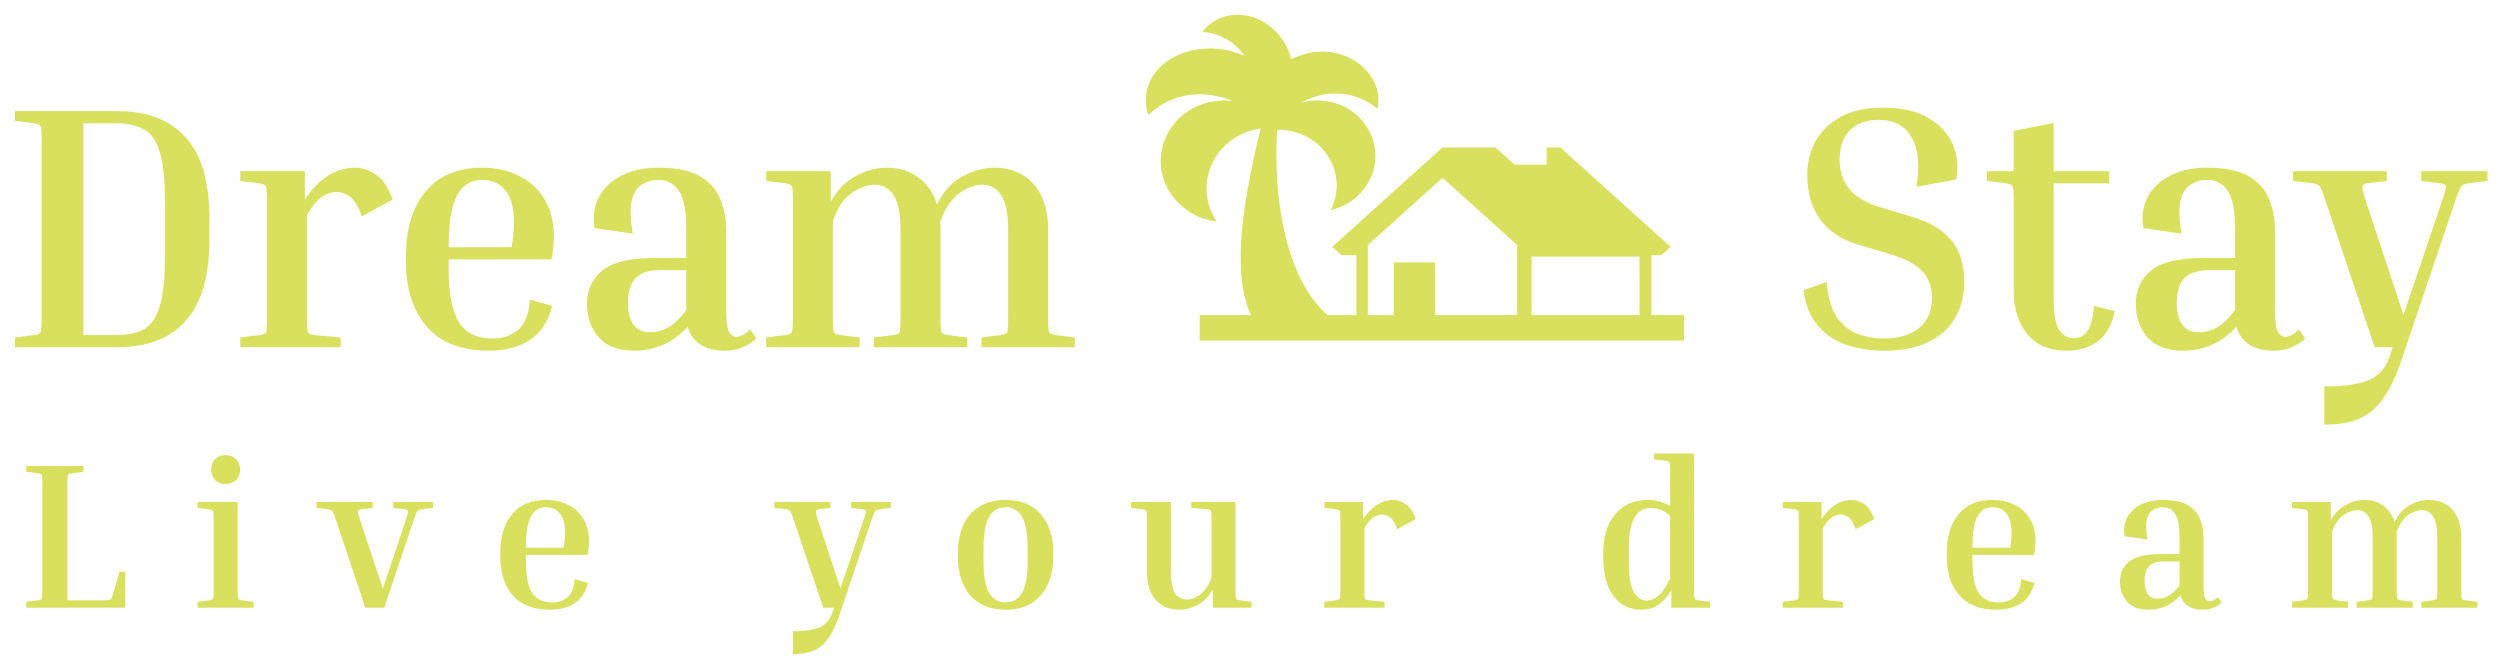 <svg width="144" height="38" viewBox="0 0 144 38" fill="none" xmlns="http://www.w3.org/2000/svg">
<path d="M95.118 18.148V14.699H95.695L96.231 14.221L89.877 8.493H89.088V9.486H87.24L86.138 8.493H83.087L76.74 14.215L77.276 14.698H78.126V18.147H76.468C73.987 16.008 73.328 11.158 73.559 7.549L73.6 7.476H73.62C74.705 7.476 75.666 7.95 76.265 8.68L76.271 8.688C76.723 9.238 76.994 9.93 76.994 10.679C76.994 11.195 76.866 11.684 76.635 12.121L76.644 12.101C77.129 11.989 77.579 11.781 77.962 11.491L77.957 11.495C78.355 11.182 78.675 10.796 78.894 10.362C79.112 9.929 79.225 9.458 79.225 8.981C79.225 8.234 78.952 7.545 78.492 6.99L78.499 6.998C78.104 6.502 77.546 6.131 76.904 5.937C76.262 5.744 75.568 5.738 74.922 5.92L74.945 5.914C75.174 5.785 75.439 5.671 75.718 5.584L75.745 5.576C76.124 5.45 76.525 5.387 76.928 5.388C77.868 5.388 78.719 5.726 79.342 6.275L79.341 6.274C79.434 5.835 79.406 5.383 79.26 4.956L79.266 4.976C79.122 4.595 78.894 4.245 78.595 3.947C78.296 3.648 77.933 3.408 77.528 3.24C77.123 3.072 76.684 2.98 76.238 2.97C75.792 2.96 75.349 3.032 74.935 3.182L74.957 3.175C74.747 3.24 74.543 3.319 74.347 3.412L74.373 3.401C74.313 3.156 74.226 2.918 74.111 2.69L74.122 2.712C73.358 1.169 71.607 0.44 70.207 1.078C69.829 1.252 69.504 1.507 69.261 1.821L69.256 1.829C69.749 1.872 70.223 2.018 70.642 2.257C71.061 2.495 71.412 2.818 71.668 3.2L71.675 3.212C71.351 3.065 71.007 2.956 70.652 2.886L70.623 2.881C68.471 2.465 66.422 3.518 66.055 5.24C65.957 5.712 65.99 6.199 66.15 6.657L66.144 6.637C66.625 6.144 67.248 5.781 67.944 5.588C68.639 5.394 69.381 5.378 70.086 5.54L70.059 5.535C70.414 5.602 70.728 5.699 71.022 5.827L70.997 5.816C70.293 5.731 69.576 5.838 68.94 6.122C68.303 6.407 67.775 6.856 67.424 7.412L67.414 7.428C67.047 7.986 66.855 8.623 66.856 9.272C66.856 10.498 67.531 11.582 68.564 12.239L68.577 12.247C69.022 12.517 69.529 12.691 70.06 12.754L70.079 12.756C69.696 12.184 69.495 11.528 69.496 10.86C69.496 10.177 69.702 9.538 70.061 8.989L70.051 9.006C70.318 8.588 70.683 8.227 71.123 7.95C71.562 7.673 72.063 7.487 72.591 7.404L72.613 7.401C71.383 12.449 71.043 15.966 72.057 18.146H69.101V19.617H97V18.146H95.118V18.148ZM88.219 14.779H94.437V18.148H88.219V14.779ZM78.793 14.111L83.089 10.238L87.385 14.111V18.148H82.668V15.11H80.282V18.148H78.788V14.111H78.793Z" fill="#D9E05E"/>
<path d="M0.86 6.96V6.4H6.76C8.467 6.4 9.773 6.9 10.68 7.9C11.6 8.9 12.06 10.453 12.06 12.56V13.82C12.06 15.927 11.6 17.487 10.68 18.5C9.773 19.5 8.467 20 6.76 20H0.86V19.44L1.96 19.3C2.173 19.273 2.3 19.22 2.34 19.14C2.38 19.047 2.4 18.773 2.4 18.32V8.08C2.4 7.627 2.38 7.36 2.34 7.28C2.3 7.187 2.173 7.127 1.96 7.1L0.86 6.96ZM6.66 7.1H4.8V19.3H6.66C7.34 19.3 7.887 19.187 8.3 18.96C8.713 18.72 9.013 18.28 9.2 17.64C9.4 16.987 9.5 16.047 9.5 14.82V11.56C9.5 10.333 9.4 9.4 9.2 8.76C9.013 8.12 8.713 7.687 8.3 7.46C7.887 7.22 7.34 7.1 6.66 7.1ZM13.839 10.42V9.86H17.559V11.5C18.372 10.273 19.339 9.66 20.459 9.66C20.872 9.66 21.272 9.793 21.659 10.06C22.046 10.313 22.366 10.793 22.619 11.5L20.839 12.46C20.652 11.913 20.432 11.547 20.179 11.36C19.939 11.16 19.679 11.06 19.399 11.06C19.106 11.06 18.819 11.153 18.539 11.34C18.259 11.527 17.972 11.873 17.679 12.38V18.32C17.679 18.773 17.699 19.047 17.739 19.14C17.779 19.22 17.906 19.273 18.119 19.3L19.619 19.44V20H13.839V19.44L14.939 19.3C15.152 19.273 15.279 19.22 15.319 19.14C15.359 19.047 15.379 18.773 15.379 18.32V11.54C15.379 11.087 15.359 10.82 15.319 10.74C15.279 10.647 15.152 10.587 14.939 10.56L13.839 10.42ZM31.804 17.62C31.564 18.553 31.118 19.22 30.464 19.62C29.811 20.007 29.051 20.2 28.184 20.2C26.584 20.2 25.384 19.74 24.584 18.82C23.784 17.887 23.384 16.653 23.384 15.12V14.72C23.384 13.187 23.758 11.96 24.504 11.04C25.264 10.12 26.358 9.66 27.784 9.66C28.584 9.66 29.291 9.82 29.904 10.14C30.531 10.447 31.018 10.893 31.364 11.48C31.724 12.067 31.904 12.78 31.904 13.62C31.904 13.82 31.891 14.033 31.864 14.26C31.851 14.487 31.818 14.713 31.764 14.94H25.844V15.52C25.844 16.933 26.044 17.953 26.444 18.58C26.844 19.193 27.491 19.5 28.384 19.5C28.958 19.5 29.444 19.333 29.844 19C30.244 18.653 30.471 18.073 30.524 17.26L31.804 17.62ZM27.784 10.36C27.131 10.36 26.644 10.66 26.324 11.26C26.004 11.86 25.844 12.853 25.844 14.24H29.464C29.518 13.973 29.551 13.727 29.564 13.5C29.591 13.26 29.604 13.04 29.604 12.84C29.604 11.987 29.438 11.36 29.104 10.96C28.771 10.56 28.331 10.36 27.784 10.36ZM43.57 19.5C43.357 19.7 43.097 19.867 42.79 20C42.497 20.133 42.137 20.2 41.71 20.2C41.163 20.2 40.703 20.08 40.33 19.84C39.97 19.6 39.73 19.26 39.61 18.82C39.17 19.3 38.684 19.653 38.15 19.88C37.63 20.093 37.097 20.2 36.55 20.2C35.63 20.2 34.944 19.947 34.49 19.44C34.037 18.92 33.81 18.273 33.81 17.5C33.81 16.713 34.097 16.08 34.67 15.6C35.243 15.107 36.257 14.86 37.71 14.86H39.53V13.24C39.53 12.133 39.383 11.38 39.09 10.98C38.81 10.567 38.417 10.36 37.91 10.36C37.577 10.36 37.27 10.447 36.99 10.62C36.71 10.78 36.51 11.087 36.39 11.54C36.283 11.98 36.303 12.62 36.45 13.46L34.25 13.14C34.144 12.527 34.21 11.96 34.45 11.44C34.703 10.907 35.123 10.48 35.71 10.16C36.297 9.827 37.044 9.66 37.95 9.66C38.977 9.66 39.77 9.827 40.33 10.16C40.89 10.493 41.277 10.933 41.49 11.48C41.717 12.027 41.83 12.613 41.83 13.24V17.86C41.83 18.54 41.89 18.967 42.01 19.14C42.13 19.313 42.264 19.4 42.41 19.4C42.65 19.4 42.917 19.26 43.21 18.98L43.57 19.5ZM37.43 19.14C37.777 19.14 38.117 19.053 38.45 18.88C38.797 18.693 39.157 18.353 39.53 17.86V15.56H38.03C37.377 15.56 36.904 15.713 36.61 16.02C36.317 16.327 36.17 16.807 36.17 17.46C36.17 17.993 36.277 18.407 36.49 18.7C36.703 18.993 37.017 19.14 37.43 19.14ZM55.712 19.44V20H50.332V19.44L51.432 19.3C51.645 19.273 51.772 19.22 51.812 19.14C51.852 19.047 51.872 18.773 51.872 18.32V13.28C51.872 12.36 51.745 11.693 51.492 11.28C51.239 10.853 50.858 10.64 50.352 10.64C50.139 10.64 49.885 10.7 49.592 10.82C49.298 10.927 49.005 11.127 48.712 11.42C48.432 11.713 48.185 12.147 47.972 12.72V18.32C47.972 18.773 47.992 19.047 48.032 19.14C48.072 19.22 48.199 19.273 48.412 19.3L49.512 19.44V20H44.132V19.44L45.232 19.3C45.445 19.273 45.572 19.22 45.612 19.14C45.652 19.047 45.672 18.773 45.672 18.32V11.54C45.672 11.087 45.652 10.82 45.612 10.74C45.572 10.647 45.445 10.587 45.232 10.56L44.132 10.42V9.86H47.852V11.62C48.225 10.94 48.705 10.447 49.292 10.14C49.879 9.82 50.472 9.66 51.072 9.66C51.792 9.66 52.398 9.847 52.892 10.22C53.398 10.58 53.758 11.1 53.972 11.78C54.332 11.033 54.819 10.493 55.432 10.16C56.045 9.827 56.658 9.66 57.272 9.66C58.218 9.66 58.972 9.973 59.532 10.6C60.092 11.227 60.372 12.113 60.372 13.26V18.32C60.372 18.773 60.392 19.047 60.432 19.14C60.472 19.22 60.599 19.273 60.812 19.3L61.912 19.44V20H56.532V19.44L57.632 19.3C57.845 19.273 57.972 19.22 58.012 19.14C58.052 19.047 58.072 18.773 58.072 18.32V13.28C58.072 12.36 57.945 11.693 57.692 11.28C57.438 10.853 57.059 10.64 56.552 10.64C56.339 10.64 56.085 10.7 55.792 10.82C55.498 10.927 55.205 11.133 54.912 11.44C54.618 11.747 54.365 12.193 54.152 12.78C54.165 12.847 54.172 12.927 54.172 13.02C54.172 13.1 54.172 13.18 54.172 13.26V18.32C54.172 18.773 54.192 19.047 54.232 19.14C54.272 19.22 54.398 19.273 54.612 19.3L55.712 19.44Z" fill="#D9E05E"/>
<path d="M6.88 32.936H7.216V35H1.516V34.664L2.176 34.58C2.304 34.564 2.38 34.532 2.404 34.484C2.428 34.428 2.44 34.264 2.44 33.992V27.848C2.44 27.576 2.428 27.416 2.404 27.368C2.38 27.312 2.304 27.276 2.176 27.26L1.516 27.176V26.84H4.804V27.176L4.144 27.26C4.016 27.276 3.94 27.312 3.916 27.368C3.892 27.416 3.88 27.576 3.88 27.848V34.58H5.848C6.04 34.58 6.176 34.576 6.256 34.568C6.336 34.552 6.388 34.524 6.412 34.484C6.444 34.436 6.472 34.364 6.496 34.268L6.88 32.936ZM12.991 27.884C12.743 27.884 12.543 27.808 12.391 27.656C12.239 27.496 12.163 27.292 12.163 27.044C12.163 26.796 12.239 26.596 12.391 26.444C12.543 26.292 12.743 26.216 12.991 26.216C13.231 26.216 13.431 26.292 13.591 26.444C13.751 26.596 13.831 26.796 13.831 27.044C13.831 27.292 13.751 27.496 13.591 27.656C13.431 27.808 13.231 27.884 12.991 27.884ZM11.383 29.252V28.916H13.687V33.992C13.687 34.264 13.699 34.428 13.723 34.484C13.747 34.532 13.823 34.564 13.951 34.58L14.611 34.664V35H11.383V34.664L12.043 34.58C12.171 34.564 12.247 34.532 12.271 34.484C12.295 34.428 12.307 34.264 12.307 33.992V29.924C12.307 29.652 12.295 29.492 12.271 29.444C12.247 29.388 12.171 29.352 12.043 29.336L11.383 29.252ZM23.84 29.924L22.136 35H21.044L19.34 29.924C19.284 29.74 19.236 29.612 19.196 29.54C19.164 29.46 19.124 29.408 19.076 29.384C19.036 29.36 18.972 29.344 18.884 29.336L18.224 29.252V28.916H21.464V29.252L20.804 29.336C20.684 29.352 20.62 29.384 20.612 29.432C20.604 29.48 20.644 29.644 20.732 29.924L22.052 33.908L23.384 29.924C23.472 29.644 23.512 29.48 23.504 29.432C23.504 29.384 23.44 29.352 23.312 29.336L22.652 29.252V28.916H24.944V29.252L24.284 29.336C24.204 29.344 24.14 29.36 24.092 29.384C24.052 29.408 24.016 29.46 23.984 29.54C23.952 29.612 23.904 29.74 23.84 29.924ZM33.867 33.572C33.724 34.132 33.456 34.532 33.063 34.772C32.672 35.004 32.215 35.12 31.695 35.12C30.735 35.12 30.015 34.844 29.535 34.292C29.055 33.732 28.816 32.992 28.816 32.072V31.832C28.816 30.912 29.04 30.176 29.488 29.624C29.944 29.072 30.599 28.796 31.456 28.796C31.936 28.796 32.359 28.892 32.727 29.084C33.103 29.268 33.395 29.536 33.603 29.888C33.819 30.24 33.928 30.668 33.928 31.172C33.928 31.292 33.919 31.42 33.904 31.556C33.895 31.692 33.876 31.828 33.843 31.964H30.291V32.312C30.291 33.16 30.412 33.772 30.651 34.148C30.892 34.516 31.279 34.7 31.816 34.7C32.16 34.7 32.452 34.6 32.691 34.4C32.931 34.192 33.068 33.844 33.099 33.356L33.867 33.572ZM31.456 29.216C31.064 29.216 30.771 29.396 30.579 29.756C30.387 30.116 30.291 30.712 30.291 31.544H32.464C32.495 31.384 32.516 31.236 32.523 31.1C32.539 30.956 32.547 30.824 32.547 30.704C32.547 30.192 32.447 29.816 32.248 29.576C32.047 29.336 31.784 29.216 31.456 29.216ZM48.291 35.6C48.107 36.104 47.903 36.508 47.679 36.812C47.463 37.116 47.195 37.336 46.875 37.472C46.555 37.608 46.155 37.676 45.675 37.676V36.356C46.163 36.356 46.555 36.32 46.851 36.248C47.155 36.184 47.387 36.076 47.547 35.924C47.715 35.78 47.839 35.592 47.919 35.36L48.039 35H47.415L45.711 29.924C45.655 29.74 45.607 29.612 45.567 29.54C45.535 29.46 45.495 29.408 45.447 29.384C45.407 29.36 45.343 29.344 45.255 29.336L44.595 29.252V28.916H47.835V29.252L47.175 29.336C47.079 29.344 47.019 29.376 46.995 29.432C46.979 29.48 47.015 29.644 47.103 29.924L48.411 33.884L49.767 29.876C49.855 29.62 49.891 29.472 49.875 29.432C49.867 29.384 49.803 29.352 49.683 29.336L49.023 29.252V28.916H51.315V29.252L50.655 29.336C50.535 29.352 50.455 29.384 50.415 29.432C50.375 29.48 50.311 29.628 50.223 29.876L48.291 35.6ZM60.67 31.832V32.072C60.67 32.992 60.431 33.732 59.95 34.292C59.478 34.844 58.803 35.12 57.922 35.12C57.042 35.12 56.362 34.844 55.883 34.292C55.41 33.732 55.175 32.992 55.175 32.072V31.832C55.175 30.912 55.41 30.176 55.883 29.624C56.362 29.072 57.042 28.796 57.922 28.796C58.803 28.796 59.478 29.072 59.95 29.624C60.431 30.176 60.67 30.912 60.67 31.832ZM59.194 31.592C59.194 30.736 59.087 30.128 58.87 29.768C58.654 29.4 58.339 29.216 57.922 29.216C57.514 29.216 57.199 29.4 56.974 29.768C56.758 30.128 56.651 30.736 56.651 31.592V32.312C56.651 33.16 56.758 33.772 56.974 34.148C57.199 34.516 57.514 34.7 57.922 34.7C58.339 34.7 58.654 34.516 58.87 34.148C59.087 33.772 59.194 33.16 59.194 32.312V31.592ZM72.089 34.664V35H69.857V33.944C69.633 34.352 69.345 34.652 68.993 34.844C68.641 35.028 68.285 35.12 67.925 35.12C67.357 35.12 66.905 34.932 66.569 34.556C66.233 34.172 66.065 33.64 66.065 32.96V29.924C66.065 29.652 66.053 29.492 66.029 29.444C66.005 29.388 65.929 29.352 65.801 29.336L65.141 29.252V28.916H67.445V32.948C67.445 33.5 67.521 33.904 67.673 34.16C67.833 34.408 68.061 34.532 68.357 34.532C68.485 34.532 68.633 34.5 68.801 34.436C68.977 34.364 69.153 34.24 69.329 34.064C69.505 33.88 69.657 33.62 69.785 33.284V29.924C69.785 29.652 69.773 29.488 69.749 29.432C69.725 29.376 69.649 29.344 69.521 29.336L68.621 29.252V28.916H71.165V33.992C71.165 34.264 71.177 34.428 71.201 34.484C71.225 34.532 71.301 34.564 71.429 34.58L72.089 34.664ZM76.282 29.252V28.916H78.514V29.9C79.002 29.164 79.582 28.796 80.254 28.796C80.502 28.796 80.742 28.876 80.974 29.036C81.206 29.188 81.398 29.476 81.55 29.9L80.482 30.476C80.37 30.148 80.238 29.928 80.086 29.816C79.942 29.696 79.786 29.636 79.618 29.636C79.442 29.636 79.27 29.692 79.102 29.804C78.934 29.916 78.762 30.124 78.586 30.428V33.992C78.586 34.264 78.598 34.428 78.622 34.484C78.646 34.532 78.722 34.564 78.85 34.58L79.75 34.664V35H76.282V34.664L76.942 34.58C77.07 34.564 77.146 34.532 77.17 34.484C77.194 34.428 77.206 34.264 77.206 33.992V29.924C77.206 29.652 77.194 29.492 77.17 29.444C77.146 29.388 77.07 29.352 76.942 29.336L76.282 29.252ZM98.501 34.664V35H96.269V34.004C96.045 34.372 95.793 34.652 95.513 34.844C95.241 35.028 94.917 35.12 94.541 35.12C93.869 35.12 93.333 34.856 92.933 34.328C92.541 33.792 92.345 33.044 92.345 32.084V31.844C92.345 30.916 92.573 30.176 93.029 29.624C93.493 29.072 94.125 28.796 94.925 28.796C95.405 28.796 95.829 28.916 96.197 29.156V27.128C96.197 26.856 96.185 26.696 96.161 26.648C96.137 26.592 96.061 26.556 95.933 26.54L95.273 26.456V26.12H97.577V33.992C97.577 34.264 97.589 34.428 97.613 34.484C97.637 34.532 97.713 34.564 97.841 34.58L98.501 34.664ZM93.821 32.444C93.821 33.188 93.913 33.732 94.097 34.076C94.281 34.42 94.533 34.592 94.853 34.592C95.053 34.592 95.261 34.512 95.477 34.352C95.701 34.184 95.941 33.848 96.197 33.344V29.72C95.893 29.416 95.521 29.264 95.081 29.264C94.641 29.264 94.321 29.464 94.121 29.864C93.921 30.256 93.821 30.796 93.821 31.484V32.444ZM102.688 29.252V28.916H104.92V29.9C105.408 29.164 105.988 28.796 106.66 28.796C106.908 28.796 107.148 28.876 107.38 29.036C107.612 29.188 107.804 29.476 107.956 29.9L106.888 30.476C106.776 30.148 106.644 29.928 106.492 29.816C106.348 29.696 106.192 29.636 106.024 29.636C105.848 29.636 105.676 29.692 105.508 29.804C105.34 29.916 105.168 30.124 104.992 30.428V33.992C104.992 34.264 105.004 34.428 105.028 34.484C105.052 34.532 105.128 34.564 105.256 34.58L106.156 34.664V35H102.688V34.664L103.348 34.58C103.476 34.564 103.552 34.532 103.576 34.484C103.6 34.428 103.612 34.264 103.612 33.992V29.924C103.612 29.652 103.6 29.492 103.576 29.444C103.552 29.388 103.476 29.352 103.348 29.336L102.688 29.252ZM117.187 33.572C117.043 34.132 116.775 34.532 116.383 34.772C115.991 35.004 115.535 35.12 115.015 35.12C114.055 35.12 113.335 34.844 112.855 34.292C112.375 33.732 112.135 32.992 112.135 32.072V31.832C112.135 30.912 112.359 30.176 112.807 29.624C113.263 29.072 113.919 28.796 114.775 28.796C115.255 28.796 115.679 28.892 116.047 29.084C116.423 29.268 116.715 29.536 116.923 29.888C117.139 30.24 117.247 30.668 117.247 31.172C117.247 31.292 117.239 31.42 117.223 31.556C117.215 31.692 117.195 31.828 117.163 31.964H113.611V32.312C113.611 33.16 113.731 33.772 113.971 34.148C114.211 34.516 114.599 34.7 115.135 34.7C115.479 34.7 115.771 34.6 116.011 34.4C116.251 34.192 116.387 33.844 116.419 33.356L117.187 33.572ZM114.775 29.216C114.383 29.216 114.091 29.396 113.899 29.756C113.707 30.116 113.611 30.712 113.611 31.544H115.783C115.815 31.384 115.835 31.236 115.843 31.1C115.859 30.956 115.867 30.824 115.867 30.704C115.867 30.192 115.767 29.816 115.567 29.576C115.367 29.336 115.103 29.216 114.775 29.216ZM127.967 34.7C127.839 34.82 127.683 34.92 127.499 35C127.323 35.08 127.107 35.12 126.851 35.12C126.523 35.12 126.247 35.048 126.023 34.904C125.807 34.76 125.663 34.556 125.591 34.292C125.327 34.58 125.035 34.792 124.715 34.928C124.403 35.056 124.083 35.12 123.755 35.12C123.203 35.12 122.791 34.968 122.519 34.664C122.247 34.352 122.111 33.964 122.111 33.5C122.111 33.028 122.283 32.648 122.627 32.36C122.971 32.064 123.579 31.916 124.451 31.916H125.543V30.944C125.543 30.28 125.455 29.828 125.279 29.588C125.111 29.34 124.875 29.216 124.571 29.216C124.371 29.216 124.187 29.268 124.019 29.372C123.851 29.468 123.731 29.652 123.659 29.924C123.595 30.188 123.607 30.572 123.695 31.076L122.375 30.884C122.311 30.516 122.351 30.176 122.495 29.864C122.647 29.544 122.899 29.288 123.251 29.096C123.603 28.896 124.051 28.796 124.595 28.796C125.211 28.796 125.687 28.896 126.023 29.096C126.359 29.296 126.591 29.56 126.719 29.888C126.855 30.216 126.923 30.568 126.923 30.944V33.716C126.923 34.124 126.959 34.38 127.031 34.484C127.103 34.588 127.183 34.64 127.271 34.64C127.415 34.64 127.575 34.556 127.751 34.388L127.967 34.7ZM124.283 34.484C124.491 34.484 124.695 34.432 124.895 34.328C125.103 34.216 125.319 34.012 125.543 33.716V32.336H124.643C124.251 32.336 123.967 32.428 123.791 32.612C123.615 32.796 123.527 33.084 123.527 33.476C123.527 33.796 123.591 34.044 123.719 34.22C123.847 34.396 124.035 34.484 124.283 34.484ZM138.972 34.664V35H135.744V34.664L136.404 34.58C136.532 34.564 136.608 34.532 136.632 34.484C136.656 34.428 136.668 34.264 136.668 33.992V30.968C136.668 30.416 136.592 30.016 136.44 29.768C136.288 29.512 136.06 29.384 135.756 29.384C135.628 29.384 135.476 29.42 135.3 29.492C135.124 29.556 134.948 29.676 134.772 29.852C134.604 30.028 134.456 30.288 134.328 30.632V33.992C134.328 34.264 134.34 34.428 134.364 34.484C134.388 34.532 134.464 34.564 134.592 34.58L135.252 34.664V35H132.024V34.664L132.684 34.58C132.812 34.564 132.888 34.532 132.912 34.484C132.936 34.428 132.948 34.264 132.948 33.992V29.924C132.948 29.652 132.936 29.492 132.912 29.444C132.888 29.388 132.812 29.352 132.684 29.336L132.024 29.252V28.916H134.256V29.972C134.48 29.564 134.768 29.268 135.12 29.084C135.472 28.892 135.828 28.796 136.188 28.796C136.62 28.796 136.984 28.908 137.28 29.132C137.584 29.348 137.8 29.66 137.928 30.068C138.144 29.62 138.436 29.296 138.804 29.096C139.172 28.896 139.54 28.796 139.908 28.796C140.476 28.796 140.928 28.984 141.264 29.36C141.6 29.736 141.768 30.268 141.768 30.956V33.992C141.768 34.264 141.78 34.428 141.804 34.484C141.828 34.532 141.904 34.564 142.032 34.58L142.692 34.664V35H139.464V34.664L140.124 34.58C140.252 34.564 140.328 34.532 140.352 34.484C140.376 34.428 140.388 34.264 140.388 33.992V30.968C140.388 30.416 140.312 30.016 140.16 29.768C140.008 29.512 139.78 29.384 139.476 29.384C139.348 29.384 139.196 29.42 139.02 29.492C138.844 29.556 138.668 29.68 138.492 29.864C138.316 30.048 138.164 30.316 138.036 30.668C138.044 30.708 138.048 30.756 138.048 30.812C138.048 30.86 138.048 30.908 138.048 30.956V33.992C138.048 34.264 138.06 34.428 138.084 34.484C138.108 34.532 138.184 34.564 138.312 34.58L138.972 34.664Z" fill="#D9E05E"/>
<path d="M108.5 19.5C109.3 19.5 109.96 19.313 110.48 18.94C111.013 18.553 111.28 17.953 111.28 17.14C111.28 16.54 111.1 16.04 110.74 15.64C110.393 15.24 109.767 14.907 108.86 14.64L107 14.08C106.067 13.8 105.347 13.32 104.84 12.64C104.347 11.947 104.1 11.087 104.1 10.06C104.1 9.38 104.253 8.747 104.56 8.16C104.88 7.573 105.36 7.1 106 6.74C106.653 6.38 107.473 6.2 108.46 6.2C109.54 6.2 110.413 6.4 111.08 6.8C111.747 7.187 112.213 7.693 112.48 8.32C112.747 8.947 112.813 9.62 112.68 10.34L110.38 10.76C110.593 9.52 110.5 8.567 110.1 7.9C109.713 7.233 109.08 6.9 108.2 6.9C107.52 6.9 106.973 7.1 106.56 7.5C106.16 7.9 105.96 8.473 105.96 9.22C105.96 9.833 106.133 10.373 106.48 10.84C106.84 11.307 107.427 11.667 108.24 11.92L110.1 12.48C111.113 12.773 111.873 13.22 112.38 13.82C112.887 14.407 113.14 15.227 113.14 16.28C113.14 17.027 112.967 17.7 112.62 18.3C112.287 18.887 111.773 19.353 111.08 19.7C110.4 20.033 109.547 20.2 108.52 20.2C107.773 20.2 107.067 20.093 106.4 19.88C105.733 19.653 105.173 19.287 104.72 18.78C104.28 18.273 104 17.587 103.88 16.72L105.22 16.24C105.287 17.093 105.473 17.76 105.78 18.24C106.1 18.707 106.493 19.033 106.96 19.22C107.44 19.407 107.953 19.5 108.5 19.5ZM121.81 17.92C121.637 18.733 121.304 19.32 120.81 19.68C120.33 20.027 119.744 20.2 119.05 20.2C118.344 20.2 117.764 20.047 117.31 19.74C116.857 19.42 116.524 19 116.31 18.48C116.097 17.96 115.99 17.407 115.99 16.82V11.54C115.99 11.087 115.97 10.82 115.93 10.74C115.89 10.647 115.764 10.587 115.55 10.56L114.45 10.42V9.86H115.99V7.54L118.29 7.08V9.86H121.49V10.56H118.29V17.22C118.29 18.073 118.397 18.667 118.61 19C118.824 19.32 119.097 19.48 119.43 19.48C119.777 19.48 120.044 19.347 120.23 19.08C120.43 18.813 120.557 18.327 120.61 17.62L121.81 17.92ZM132.781 19.5C132.568 19.7 132.308 19.867 132.001 20C131.708 20.133 131.348 20.2 130.921 20.2C130.374 20.2 129.914 20.08 129.541 19.84C129.181 19.6 128.941 19.26 128.821 18.82C128.381 19.3 127.894 19.653 127.361 19.88C126.841 20.093 126.308 20.2 125.761 20.2C124.841 20.2 124.154 19.947 123.701 19.44C123.248 18.92 123.021 18.273 123.021 17.5C123.021 16.713 123.308 16.08 123.881 15.6C124.454 15.107 125.468 14.86 126.921 14.86H128.741V13.24C128.741 12.133 128.594 11.38 128.301 10.98C128.021 10.567 127.628 10.36 127.121 10.36C126.788 10.36 126.481 10.447 126.201 10.62C125.921 10.78 125.721 11.087 125.601 11.54C125.494 11.98 125.514 12.62 125.661 13.46L123.461 13.14C123.354 12.527 123.421 11.96 123.661 11.44C123.914 10.907 124.334 10.48 124.921 10.16C125.508 9.827 126.254 9.66 127.161 9.66C128.188 9.66 128.981 9.827 129.541 10.16C130.101 10.493 130.488 10.933 130.701 11.48C130.928 12.027 131.041 12.613 131.041 13.24V17.86C131.041 18.54 131.101 18.967 131.221 19.14C131.341 19.313 131.474 19.4 131.621 19.4C131.861 19.4 132.128 19.26 132.421 18.98L132.781 19.5ZM126.641 19.14C126.988 19.14 127.328 19.053 127.661 18.88C128.008 18.693 128.368 18.353 128.741 17.86V15.56H127.241C126.588 15.56 126.114 15.713 125.821 16.02C125.528 16.327 125.381 16.807 125.381 17.46C125.381 17.993 125.488 18.407 125.701 18.7C125.914 18.993 126.228 19.14 126.641 19.14ZM138.24 21C137.933 21.84 137.593 22.513 137.22 23.02C136.86 23.527 136.413 23.893 135.88 24.12C135.346 24.347 134.68 24.46 133.88 24.46V22.26C134.693 22.26 135.346 22.2 135.84 22.08C136.346 21.973 136.733 21.793 137 21.54C137.28 21.3 137.486 20.987 137.62 20.6L137.82 20H136.78L133.94 11.54C133.846 11.233 133.766 11.02 133.7 10.9C133.646 10.767 133.58 10.68 133.5 10.64C133.433 10.6 133.326 10.573 133.18 10.56L132.08 10.42V9.86H137.48V10.42L136.38 10.56C136.22 10.573 136.12 10.627 136.08 10.72C136.053 10.8 136.113 11.073 136.26 11.54L138.44 18.14L140.7 11.46C140.846 11.033 140.906 10.787 140.88 10.72C140.866 10.64 140.76 10.587 140.56 10.56L139.46 10.42V9.86H143.28V10.42L142.18 10.56C141.98 10.587 141.846 10.64 141.78 10.72C141.713 10.8 141.606 11.047 141.46 11.46L138.24 21Z" fill="#D9E05E"/>
</svg>
